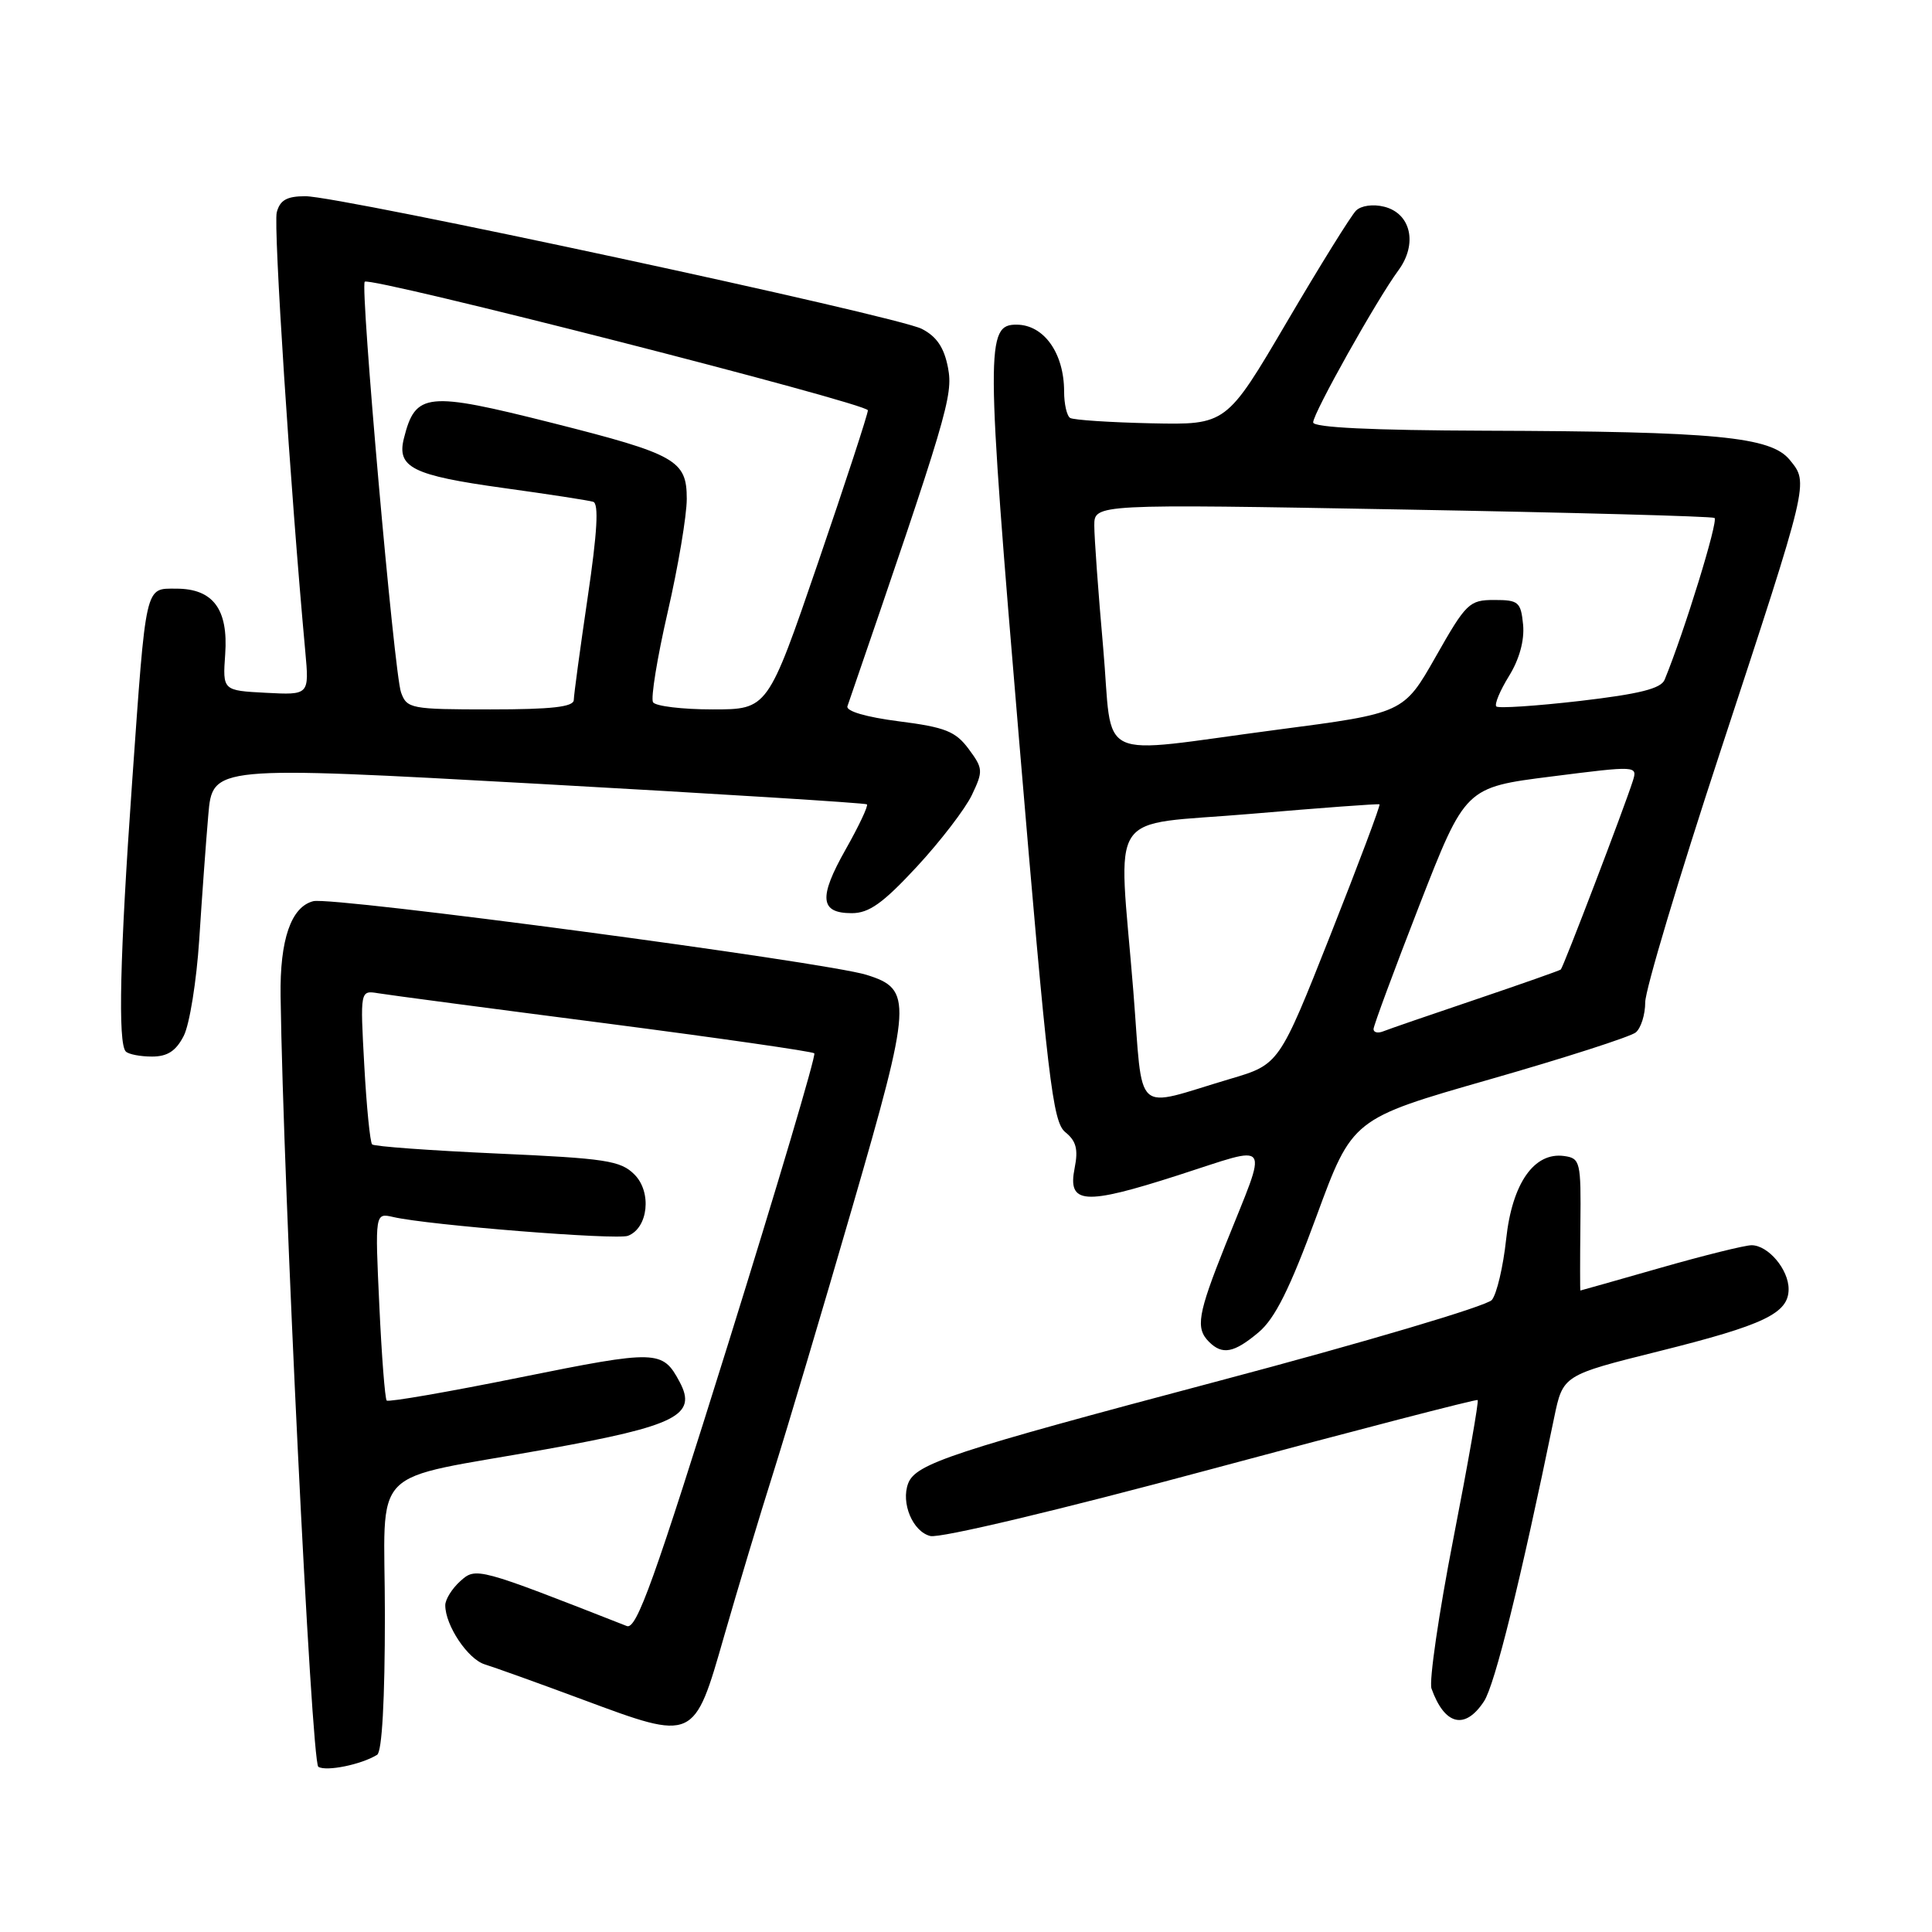 <?xml version="1.0" encoding="UTF-8" standalone="no"?>
<!DOCTYPE svg PUBLIC "-//W3C//DTD SVG 1.1//EN" "http://www.w3.org/Graphics/SVG/1.1/DTD/svg11.dtd" >
<svg xmlns="http://www.w3.org/2000/svg" xmlns:xlink="http://www.w3.org/1999/xlink" version="1.1" viewBox="0 0 256 256">
 <g >
 <path fill="currentColor"
d=" M 49.97 232.52 C 50.62 232.12 51.00 225.23 51.00 214.02 C 51.00 193.64 48.34 196.37 72.50 192.01 C 89.65 188.92 92.42 187.52 90.05 183.10 C 87.79 178.87 87.07 178.85 68.98 182.50 C 59.46 184.43 51.48 185.81 51.24 185.58 C 51.01 185.34 50.57 179.65 50.26 172.93 C 49.69 160.71 49.69 160.71 52.10 161.26 C 56.74 162.34 81.69 164.33 83.21 163.75 C 85.89 162.72 86.40 157.95 84.06 155.62 C 82.23 153.79 80.27 153.49 65.90 152.85 C 57.04 152.45 49.57 151.91 49.31 151.64 C 49.04 151.37 48.57 146.67 48.27 141.19 C 47.72 131.22 47.72 131.22 50.11 131.61 C 51.42 131.83 64.86 133.61 79.98 135.56 C 95.09 137.52 107.65 139.32 107.90 139.57 C 108.15 139.82 103.01 157.13 96.49 178.04 C 86.70 209.39 84.35 215.96 83.06 215.46 C 63.23 207.68 63.07 207.63 60.98 209.52 C 59.89 210.50 59.00 211.94 59.00 212.70 C 59.00 215.38 62.00 219.86 64.24 220.54 C 65.48 220.92 71.34 223.02 77.25 225.22 C 92.05 230.72 91.95 230.76 95.96 216.76 C 97.74 210.57 100.68 200.78 102.51 195.00 C 104.33 189.22 109.03 173.44 112.95 159.92 C 120.86 132.63 120.95 131.08 114.81 129.17 C 109.30 127.46 44.06 118.77 41.52 119.41 C 38.57 120.15 37.07 124.50 37.18 132.00 C 37.53 157.29 41.27 233.55 42.18 234.11 C 43.23 234.76 47.87 233.82 49.97 232.52 Z  M 196.64 225.43 C 198.08 223.23 201.47 209.53 205.93 187.86 C 207.10 182.22 207.10 182.22 219.80 179.05 C 233.79 175.56 237.00 174.02 237.00 170.81 C 237.00 168.21 234.29 165.00 232.09 165.00 C 231.21 165.00 225.77 166.35 220.00 168.00 C 214.23 169.65 209.46 171.00 209.41 171.00 C 209.36 171.00 209.36 167.06 209.41 162.25 C 209.50 153.93 209.39 153.48 207.27 153.18 C 203.28 152.62 200.36 156.80 199.57 164.22 C 199.18 167.84 198.33 171.46 197.68 172.25 C 197.03 173.05 180.75 177.88 161.50 182.98 C 126.11 192.37 121.35 193.94 120.34 196.55 C 119.35 199.14 120.94 202.95 123.27 203.53 C 124.55 203.85 140.33 200.10 160.50 194.67 C 179.75 189.49 195.64 185.37 195.80 185.51 C 195.97 185.65 194.52 193.92 192.58 203.87 C 190.64 213.83 189.34 222.77 189.68 223.74 C 191.42 228.61 194.12 229.27 196.64 225.43 Z  M 166.77 176.54 C 168.94 174.72 170.91 170.77 174.44 161.16 C 179.19 148.24 179.19 148.24 197.34 143.04 C 207.33 140.18 216.06 137.37 216.75 136.80 C 217.44 136.22 218.00 134.43 218.00 132.81 C 218.00 131.18 222.46 116.28 227.92 99.68 C 239.79 63.54 239.67 64.05 237.16 60.95 C 234.66 57.86 227.40 57.17 196.75 57.07 C 181.79 57.02 174.00 56.65 174.00 55.97 C 174.00 54.75 182.44 39.69 185.29 35.83 C 187.87 32.33 186.97 28.28 183.41 27.39 C 181.94 27.02 180.35 27.24 179.68 27.91 C 179.03 28.55 174.90 35.20 170.50 42.69 C 162.50 56.30 162.50 56.30 152.55 56.09 C 147.08 55.97 142.25 55.65 141.80 55.38 C 141.36 55.11 141.00 53.53 141.00 51.88 C 141.00 46.81 138.34 43.05 134.73 43.02 C 130.61 42.98 130.62 45.69 135.04 98.12 C 138.84 143.20 139.48 148.66 141.16 150.02 C 142.60 151.18 142.89 152.29 142.40 154.75 C 141.43 159.59 143.62 159.74 156.09 155.73 C 168.75 151.67 168.08 150.69 162.38 164.94 C 158.70 174.15 158.39 175.99 160.20 177.80 C 161.97 179.57 163.51 179.28 166.77 176.54 Z  M 24.35 137.25 C 25.12 135.74 26.04 130.00 26.40 124.50 C 26.75 119.00 27.29 111.57 27.60 107.99 C 28.16 101.47 28.16 101.47 71.33 103.86 C 95.07 105.18 114.67 106.40 114.87 106.58 C 115.08 106.76 113.81 109.45 112.05 112.56 C 108.44 118.95 108.64 121.00 112.86 121.00 C 115.16 121.00 117.00 119.68 121.48 114.85 C 124.62 111.46 127.90 107.18 128.78 105.34 C 130.29 102.17 130.27 101.83 128.35 99.24 C 126.62 96.91 125.25 96.36 119.12 95.58 C 114.76 95.02 112.07 94.23 112.29 93.58 C 125.53 55.05 126.31 52.42 125.62 48.75 C 125.11 46.07 124.13 44.60 122.15 43.58 C 118.85 41.87 45.10 26.00 40.47 26.00 C 38.01 26.00 37.10 26.51 36.67 28.14 C 36.21 29.91 38.47 64.76 40.45 86.30 C 40.98 92.10 40.98 92.10 35.24 91.80 C 29.50 91.50 29.50 91.50 29.84 86.68 C 30.26 80.72 28.23 78.00 23.36 78.00 C 19.18 78.00 19.38 77.13 17.50 103.73 C 15.88 126.64 15.61 138.28 16.67 139.33 C 17.03 139.70 18.60 140.00 20.14 140.00 C 22.20 140.00 23.32 139.26 24.35 137.25 Z  M 150.17 131.31 C 148.19 106.67 146.31 109.50 165.75 107.84 C 174.96 107.05 182.63 106.48 182.79 106.58 C 182.95 106.67 180.02 114.46 176.29 123.89 C 169.50 141.04 169.50 141.04 163.00 142.96 C 149.97 146.82 151.52 148.23 150.17 131.31 Z  M 182.00 136.36 C 182.00 135.92 184.74 128.53 188.08 119.94 C 194.17 104.33 194.17 104.33 205.58 102.89 C 216.91 101.45 216.99 101.46 216.36 103.47 C 215.31 106.81 207.14 128.20 206.81 128.47 C 206.64 128.61 201.55 130.40 195.50 132.45 C 189.45 134.49 183.94 136.39 183.25 136.67 C 182.56 136.94 182.00 136.80 182.00 136.36 Z  M 146.17 85.75 C 145.52 78.46 145.00 71.21 145.00 69.64 C 145.00 66.78 145.00 66.78 185.75 67.51 C 208.16 67.91 226.81 68.41 227.18 68.63 C 227.73 68.96 223.17 83.76 220.57 90.07 C 220.09 91.25 217.21 91.96 209.35 92.88 C 203.53 93.55 198.55 93.88 198.27 93.61 C 198.00 93.33 198.75 91.52 199.95 89.58 C 201.33 87.35 202.01 84.85 201.82 82.78 C 201.52 79.76 201.22 79.50 198.00 79.50 C 194.69 79.50 194.27 79.91 190.25 87.00 C 185.99 94.50 185.99 94.50 169.25 96.69 C 144.56 99.93 147.55 101.34 146.17 85.75 Z  M 53.14 91.75 C 52.23 89.26 47.71 37.96 48.33 37.33 C 49.06 36.61 115.00 53.46 115.00 54.37 C 115.00 54.86 112.02 63.98 108.37 74.63 C 101.73 94.00 101.73 94.00 94.43 94.00 C 90.41 94.00 86.85 93.57 86.53 93.05 C 86.21 92.53 87.08 87.16 88.47 81.12 C 89.86 75.08 91.00 68.32 91.00 66.10 C 91.00 60.99 89.59 60.19 73.21 56.05 C 56.51 51.84 55.05 51.99 53.52 58.08 C 52.55 61.94 54.65 62.99 66.70 64.66 C 72.64 65.48 77.99 66.30 78.60 66.49 C 79.36 66.72 79.15 70.51 77.87 79.16 C 76.87 85.95 76.04 92.06 76.03 92.75 C 76.01 93.67 73.11 94.00 64.98 94.00 C 54.45 94.00 53.91 93.90 53.14 91.75 Z "/>
</g>
</svg>